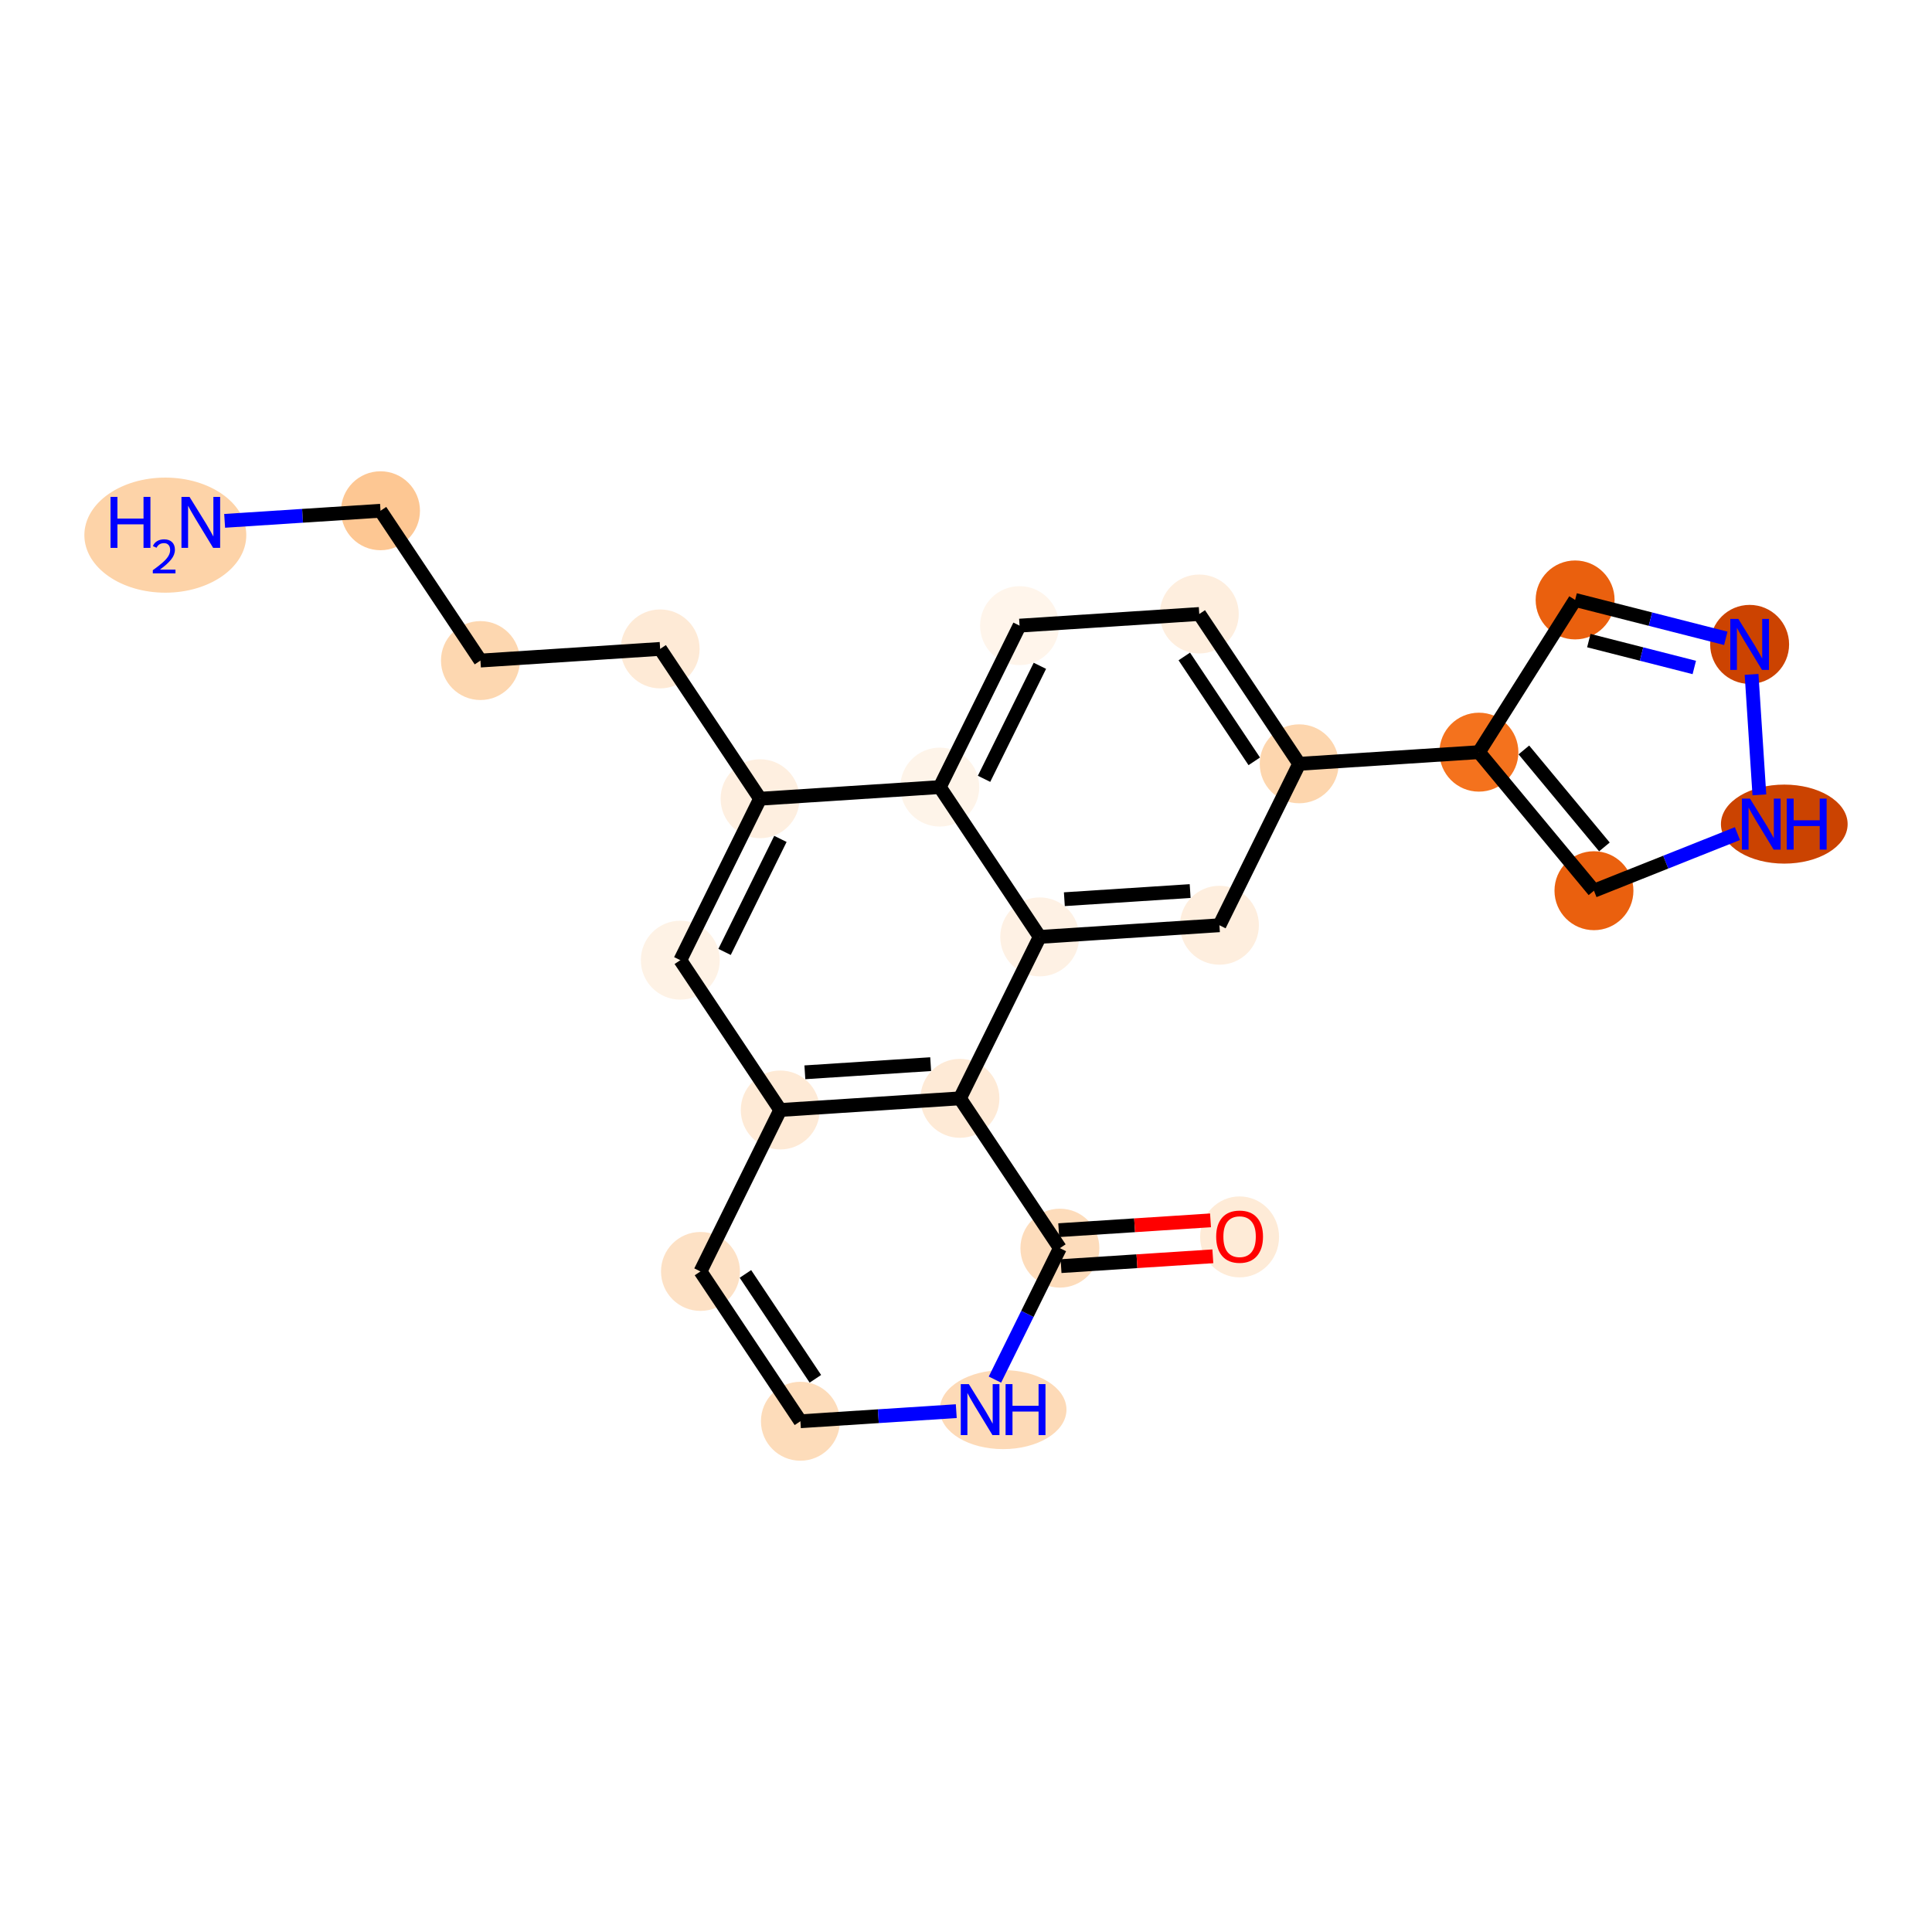 <?xml version='1.0' encoding='iso-8859-1'?>
<svg version='1.1' baseProfile='full'
              xmlns='http://www.w3.org/2000/svg'
                      xmlns:rdkit='http://www.rdkit.org/xml'
                      xmlns:xlink='http://www.w3.org/1999/xlink'
                  xml:space='preserve'
width='280px' height='280px' viewBox='0 0 280 280'>
<!-- END OF HEADER -->
<rect style='opacity:1.0;fill:#FFFFFF;stroke:none' width='280' height='280' x='0' y='0'> </rect>
<ellipse cx='23.961' cy='77.557' rx='11.234' ry='7.84'  style='fill:#FDD3A8;fill-rule:evenodd;stroke:#FDD3A8;stroke-width:1.0px;stroke-linecap:butt;stroke-linejoin:miter;stroke-opacity:1' />
<ellipse cx='55.146' cy='74.022' rx='5.22' ry='5.22'  style='fill:#FDC793;fill-rule:evenodd;stroke:#FDC793;stroke-width:1.0px;stroke-linecap:butt;stroke-linejoin:miter;stroke-opacity:1' />
<ellipse cx='69.629' cy='95.733' rx='5.22' ry='5.22'  style='fill:#FDD7B0;fill-rule:evenodd;stroke:#FDD7B0;stroke-width:1.0px;stroke-linecap:butt;stroke-linejoin:miter;stroke-opacity:1' />
<ellipse cx='95.674' cy='94.046' rx='5.22' ry='5.22'  style='fill:#FEEAD6;fill-rule:evenodd;stroke:#FEEAD6;stroke-width:1.0px;stroke-linecap:butt;stroke-linejoin:miter;stroke-opacity:1' />
<ellipse cx='110.157' cy='115.758' rx='5.22' ry='5.22'  style='fill:#FEEFE0;fill-rule:evenodd;stroke:#FEEFE0;stroke-width:1.0px;stroke-linecap:butt;stroke-linejoin:miter;stroke-opacity:1' />
<ellipse cx='98.596' cy='139.156' rx='5.22' ry='5.22'  style='fill:#FEF2E5;fill-rule:evenodd;stroke:#FEF2E5;stroke-width:1.0px;stroke-linecap:butt;stroke-linejoin:miter;stroke-opacity:1' />
<ellipse cx='113.079' cy='160.868' rx='5.22' ry='5.22'  style='fill:#FEEAD6;fill-rule:evenodd;stroke:#FEEAD6;stroke-width:1.0px;stroke-linecap:butt;stroke-linejoin:miter;stroke-opacity:1' />
<ellipse cx='101.518' cy='184.267' rx='5.22' ry='5.22'  style='fill:#FDE1C5;fill-rule:evenodd;stroke:#FDE1C5;stroke-width:1.0px;stroke-linecap:butt;stroke-linejoin:miter;stroke-opacity:1' />
<ellipse cx='116.001' cy='205.978' rx='5.22' ry='5.22'  style='fill:#FDDCBA;fill-rule:evenodd;stroke:#FDDCBA;stroke-width:1.0px;stroke-linecap:butt;stroke-linejoin:miter;stroke-opacity:1' />
<ellipse cx='145.381' cy='204.291' rx='8.681' ry='5.226'  style='fill:#FDDAB7;fill-rule:evenodd;stroke:#FDDAB7;stroke-width:1.0px;stroke-linecap:butt;stroke-linejoin:miter;stroke-opacity:1' />
<ellipse cx='153.607' cy='180.893' rx='5.22' ry='5.22'  style='fill:#FDDCBB;fill-rule:evenodd;stroke:#FDDCBB;stroke-width:1.0px;stroke-linecap:butt;stroke-linejoin:miter;stroke-opacity:1' />
<ellipse cx='179.651' cy='179.263' rx='5.22' ry='5.367'  style='fill:#FEEBD7;fill-rule:evenodd;stroke:#FEEBD7;stroke-width:1.0px;stroke-linecap:butt;stroke-linejoin:miter;stroke-opacity:1' />
<ellipse cx='139.123' cy='159.181' rx='5.22' ry='5.22'  style='fill:#FEEAD6;fill-rule:evenodd;stroke:#FEEAD6;stroke-width:1.0px;stroke-linecap:butt;stroke-linejoin:miter;stroke-opacity:1' />
<ellipse cx='150.685' cy='135.782' rx='5.22' ry='5.22'  style='fill:#FEF1E4;fill-rule:evenodd;stroke:#FEF1E4;stroke-width:1.0px;stroke-linecap:butt;stroke-linejoin:miter;stroke-opacity:1' />
<ellipse cx='176.729' cy='134.095' rx='5.22' ry='5.22'  style='fill:#FEEEDE;fill-rule:evenodd;stroke:#FEEEDE;stroke-width:1.0px;stroke-linecap:butt;stroke-linejoin:miter;stroke-opacity:1' />
<ellipse cx='188.29' cy='110.697' rx='5.22' ry='5.22'  style='fill:#FDD6AE;fill-rule:evenodd;stroke:#FDD6AE;stroke-width:1.0px;stroke-linecap:butt;stroke-linejoin:miter;stroke-opacity:1' />
<ellipse cx='214.334' cy='109.01' rx='5.22' ry='5.22'  style='fill:#F4721D;fill-rule:evenodd;stroke:#F4721D;stroke-width:1.0px;stroke-linecap:butt;stroke-linejoin:miter;stroke-opacity:1' />
<ellipse cx='228.278' cy='86.948' rx='5.22' ry='5.22'  style='fill:#EA600E;fill-rule:evenodd;stroke:#EA600E;stroke-width:1.0px;stroke-linecap:butt;stroke-linejoin:miter;stroke-opacity:1' />
<ellipse cx='253.569' cy='93.391' rx='5.22' ry='5.226'  style='fill:#CC4301;fill-rule:evenodd;stroke:#CC4301;stroke-width:1.0px;stroke-linecap:butt;stroke-linejoin:miter;stroke-opacity:1' />
<ellipse cx='258.592' cy='119.436' rx='8.681' ry='5.226'  style='fill:#CB4301;fill-rule:evenodd;stroke:#CB4301;stroke-width:1.0px;stroke-linecap:butt;stroke-linejoin:miter;stroke-opacity:1' />
<ellipse cx='231.008' cy='129.088' rx='5.22' ry='5.22'  style='fill:#EA600E;fill-rule:evenodd;stroke:#EA600E;stroke-width:1.0px;stroke-linecap:butt;stroke-linejoin:miter;stroke-opacity:1' />
<ellipse cx='173.807' cy='88.985' rx='5.22' ry='5.22'  style='fill:#FEEEDE;fill-rule:evenodd;stroke:#FEEEDE;stroke-width:1.0px;stroke-linecap:butt;stroke-linejoin:miter;stroke-opacity:1' />
<ellipse cx='147.762' cy='90.672' rx='5.22' ry='5.22'  style='fill:#FFF5EB;fill-rule:evenodd;stroke:#FFF5EB;stroke-width:1.0px;stroke-linecap:butt;stroke-linejoin:miter;stroke-opacity:1' />
<ellipse cx='136.201' cy='114.071' rx='5.22' ry='5.22'  style='fill:#FEF4E9;fill-rule:evenodd;stroke:#FEF4E9;stroke-width:1.0px;stroke-linecap:butt;stroke-linejoin:miter;stroke-opacity:1' />
<path class='bond-0 atom-0 atom-1' d='M 32.557,75.485 L 43.852,74.753' style='fill:none;fill-rule:evenodd;stroke:#0000FF;stroke-width:2.0px;stroke-linecap:butt;stroke-linejoin:miter;stroke-opacity:1' />
<path class='bond-0 atom-0 atom-1' d='M 43.852,74.753 L 55.146,74.022' style='fill:none;fill-rule:evenodd;stroke:#000000;stroke-width:2.0px;stroke-linecap:butt;stroke-linejoin:miter;stroke-opacity:1' />
<path class='bond-1 atom-1 atom-2' d='M 55.146,74.022 L 69.629,95.733' style='fill:none;fill-rule:evenodd;stroke:#000000;stroke-width:2.0px;stroke-linecap:butt;stroke-linejoin:miter;stroke-opacity:1' />
<path class='bond-2 atom-2 atom-3' d='M 69.629,95.733 L 95.674,94.046' style='fill:none;fill-rule:evenodd;stroke:#000000;stroke-width:2.0px;stroke-linecap:butt;stroke-linejoin:miter;stroke-opacity:1' />
<path class='bond-3 atom-3 atom-4' d='M 95.674,94.046 L 110.157,115.758' style='fill:none;fill-rule:evenodd;stroke:#000000;stroke-width:2.0px;stroke-linecap:butt;stroke-linejoin:miter;stroke-opacity:1' />
<path class='bond-4 atom-4 atom-5' d='M 110.157,115.758 L 98.596,139.156' style='fill:none;fill-rule:evenodd;stroke:#000000;stroke-width:2.0px;stroke-linecap:butt;stroke-linejoin:miter;stroke-opacity:1' />
<path class='bond-4 atom-4 atom-5' d='M 113.102,121.58 L 105.01,137.959' style='fill:none;fill-rule:evenodd;stroke:#000000;stroke-width:2.0px;stroke-linecap:butt;stroke-linejoin:miter;stroke-opacity:1' />
<path class='bond-23 atom-23 atom-4' d='M 136.201,114.071 L 110.157,115.758' style='fill:none;fill-rule:evenodd;stroke:#000000;stroke-width:2.0px;stroke-linecap:butt;stroke-linejoin:miter;stroke-opacity:1' />
<path class='bond-5 atom-5 atom-6' d='M 98.596,139.156 L 113.079,160.868' style='fill:none;fill-rule:evenodd;stroke:#000000;stroke-width:2.0px;stroke-linecap:butt;stroke-linejoin:miter;stroke-opacity:1' />
<path class='bond-6 atom-6 atom-7' d='M 113.079,160.868 L 101.518,184.267' style='fill:none;fill-rule:evenodd;stroke:#000000;stroke-width:2.0px;stroke-linecap:butt;stroke-linejoin:miter;stroke-opacity:1' />
<path class='bond-24 atom-12 atom-6' d='M 139.123,159.181 L 113.079,160.868' style='fill:none;fill-rule:evenodd;stroke:#000000;stroke-width:2.0px;stroke-linecap:butt;stroke-linejoin:miter;stroke-opacity:1' />
<path class='bond-24 atom-12 atom-6' d='M 134.879,154.225 L 116.648,155.406' style='fill:none;fill-rule:evenodd;stroke:#000000;stroke-width:2.0px;stroke-linecap:butt;stroke-linejoin:miter;stroke-opacity:1' />
<path class='bond-7 atom-7 atom-8' d='M 101.518,184.267 L 116.001,205.978' style='fill:none;fill-rule:evenodd;stroke:#000000;stroke-width:2.0px;stroke-linecap:butt;stroke-linejoin:miter;stroke-opacity:1' />
<path class='bond-7 atom-7 atom-8' d='M 108.033,184.627 L 118.171,199.825' style='fill:none;fill-rule:evenodd;stroke:#000000;stroke-width:2.0px;stroke-linecap:butt;stroke-linejoin:miter;stroke-opacity:1' />
<path class='bond-8 atom-8 atom-9' d='M 116.001,205.978 L 127.296,205.247' style='fill:none;fill-rule:evenodd;stroke:#000000;stroke-width:2.0px;stroke-linecap:butt;stroke-linejoin:miter;stroke-opacity:1' />
<path class='bond-8 atom-8 atom-9' d='M 127.296,205.247 L 138.59,204.515' style='fill:none;fill-rule:evenodd;stroke:#0000FF;stroke-width:2.0px;stroke-linecap:butt;stroke-linejoin:miter;stroke-opacity:1' />
<path class='bond-9 atom-9 atom-10' d='M 144.194,199.943 L 148.9,190.418' style='fill:none;fill-rule:evenodd;stroke:#0000FF;stroke-width:2.0px;stroke-linecap:butt;stroke-linejoin:miter;stroke-opacity:1' />
<path class='bond-9 atom-9 atom-10' d='M 148.9,190.418 L 153.607,180.893' style='fill:none;fill-rule:evenodd;stroke:#000000;stroke-width:2.0px;stroke-linecap:butt;stroke-linejoin:miter;stroke-opacity:1' />
<path class='bond-10 atom-10 atom-11' d='M 153.775,183.497 L 164.775,182.784' style='fill:none;fill-rule:evenodd;stroke:#000000;stroke-width:2.0px;stroke-linecap:butt;stroke-linejoin:miter;stroke-opacity:1' />
<path class='bond-10 atom-10 atom-11' d='M 164.775,182.784 L 175.774,182.072' style='fill:none;fill-rule:evenodd;stroke:#FF0000;stroke-width:2.0px;stroke-linecap:butt;stroke-linejoin:miter;stroke-opacity:1' />
<path class='bond-10 atom-10 atom-11' d='M 153.438,178.288 L 164.437,177.576' style='fill:none;fill-rule:evenodd;stroke:#000000;stroke-width:2.0px;stroke-linecap:butt;stroke-linejoin:miter;stroke-opacity:1' />
<path class='bond-10 atom-10 atom-11' d='M 164.437,177.576 L 175.437,176.863' style='fill:none;fill-rule:evenodd;stroke:#FF0000;stroke-width:2.0px;stroke-linecap:butt;stroke-linejoin:miter;stroke-opacity:1' />
<path class='bond-11 atom-10 atom-12' d='M 153.607,180.893 L 139.123,159.181' style='fill:none;fill-rule:evenodd;stroke:#000000;stroke-width:2.0px;stroke-linecap:butt;stroke-linejoin:miter;stroke-opacity:1' />
<path class='bond-12 atom-12 atom-13' d='M 139.123,159.181 L 150.685,135.782' style='fill:none;fill-rule:evenodd;stroke:#000000;stroke-width:2.0px;stroke-linecap:butt;stroke-linejoin:miter;stroke-opacity:1' />
<path class='bond-13 atom-13 atom-14' d='M 150.685,135.782 L 176.729,134.095' style='fill:none;fill-rule:evenodd;stroke:#000000;stroke-width:2.0px;stroke-linecap:butt;stroke-linejoin:miter;stroke-opacity:1' />
<path class='bond-13 atom-13 atom-14' d='M 154.254,130.32 L 172.485,129.139' style='fill:none;fill-rule:evenodd;stroke:#000000;stroke-width:2.0px;stroke-linecap:butt;stroke-linejoin:miter;stroke-opacity:1' />
<path class='bond-25 atom-23 atom-13' d='M 136.201,114.071 L 150.685,135.782' style='fill:none;fill-rule:evenodd;stroke:#000000;stroke-width:2.0px;stroke-linecap:butt;stroke-linejoin:miter;stroke-opacity:1' />
<path class='bond-14 atom-14 atom-15' d='M 176.729,134.095 L 188.29,110.697' style='fill:none;fill-rule:evenodd;stroke:#000000;stroke-width:2.0px;stroke-linecap:butt;stroke-linejoin:miter;stroke-opacity:1' />
<path class='bond-15 atom-15 atom-16' d='M 188.29,110.697 L 214.334,109.01' style='fill:none;fill-rule:evenodd;stroke:#000000;stroke-width:2.0px;stroke-linecap:butt;stroke-linejoin:miter;stroke-opacity:1' />
<path class='bond-20 atom-15 atom-21' d='M 188.29,110.697 L 173.807,88.985' style='fill:none;fill-rule:evenodd;stroke:#000000;stroke-width:2.0px;stroke-linecap:butt;stroke-linejoin:miter;stroke-opacity:1' />
<path class='bond-20 atom-15 atom-21' d='M 181.775,110.337 L 171.637,95.138' style='fill:none;fill-rule:evenodd;stroke:#000000;stroke-width:2.0px;stroke-linecap:butt;stroke-linejoin:miter;stroke-opacity:1' />
<path class='bond-16 atom-16 atom-17' d='M 214.334,109.01 L 228.278,86.948' style='fill:none;fill-rule:evenodd;stroke:#000000;stroke-width:2.0px;stroke-linecap:butt;stroke-linejoin:miter;stroke-opacity:1' />
<path class='bond-26 atom-20 atom-16' d='M 231.008,129.088 L 214.334,109.01' style='fill:none;fill-rule:evenodd;stroke:#000000;stroke-width:2.0px;stroke-linecap:butt;stroke-linejoin:miter;stroke-opacity:1' />
<path class='bond-26 atom-20 atom-16' d='M 232.523,122.742 L 220.851,108.687' style='fill:none;fill-rule:evenodd;stroke:#000000;stroke-width:2.0px;stroke-linecap:butt;stroke-linejoin:miter;stroke-opacity:1' />
<path class='bond-17 atom-17 atom-18' d='M 228.278,86.948 L 239.196,89.729' style='fill:none;fill-rule:evenodd;stroke:#000000;stroke-width:2.0px;stroke-linecap:butt;stroke-linejoin:miter;stroke-opacity:1' />
<path class='bond-17 atom-17 atom-18' d='M 239.196,89.729 L 250.114,92.511' style='fill:none;fill-rule:evenodd;stroke:#0000FF;stroke-width:2.0px;stroke-linecap:butt;stroke-linejoin:miter;stroke-opacity:1' />
<path class='bond-17 atom-17 atom-18' d='M 230.265,92.84 L 237.907,94.787' style='fill:none;fill-rule:evenodd;stroke:#000000;stroke-width:2.0px;stroke-linecap:butt;stroke-linejoin:miter;stroke-opacity:1' />
<path class='bond-17 atom-17 atom-18' d='M 237.907,94.787 L 245.55,96.735' style='fill:none;fill-rule:evenodd;stroke:#0000FF;stroke-width:2.0px;stroke-linecap:butt;stroke-linejoin:miter;stroke-opacity:1' />
<path class='bond-18 atom-18 atom-19' d='M 253.851,97.739 L 254.982,115.197' style='fill:none;fill-rule:evenodd;stroke:#0000FF;stroke-width:2.0px;stroke-linecap:butt;stroke-linejoin:miter;stroke-opacity:1' />
<path class='bond-19 atom-19 atom-20' d='M 251.801,120.811 L 241.404,124.95' style='fill:none;fill-rule:evenodd;stroke:#0000FF;stroke-width:2.0px;stroke-linecap:butt;stroke-linejoin:miter;stroke-opacity:1' />
<path class='bond-19 atom-19 atom-20' d='M 241.404,124.95 L 231.008,129.088' style='fill:none;fill-rule:evenodd;stroke:#000000;stroke-width:2.0px;stroke-linecap:butt;stroke-linejoin:miter;stroke-opacity:1' />
<path class='bond-21 atom-21 atom-22' d='M 173.807,88.985 L 147.762,90.672' style='fill:none;fill-rule:evenodd;stroke:#000000;stroke-width:2.0px;stroke-linecap:butt;stroke-linejoin:miter;stroke-opacity:1' />
<path class='bond-22 atom-22 atom-23' d='M 147.762,90.672 L 136.201,114.071' style='fill:none;fill-rule:evenodd;stroke:#000000;stroke-width:2.0px;stroke-linecap:butt;stroke-linejoin:miter;stroke-opacity:1' />
<path class='bond-22 atom-22 atom-23' d='M 150.708,96.494 L 142.615,112.873' style='fill:none;fill-rule:evenodd;stroke:#000000;stroke-width:2.0px;stroke-linecap:butt;stroke-linejoin:miter;stroke-opacity:1' />
<path  class='atom-0' d='M 16.018 72.013
L 17.02 72.013
L 17.02 75.156
L 20.799 75.156
L 20.799 72.013
L 21.801 72.013
L 21.801 79.404
L 20.799 79.404
L 20.799 75.991
L 17.02 75.991
L 17.02 79.404
L 16.018 79.404
L 16.018 72.013
' fill='#0000FF'/>
<path  class='atom-0' d='M 22.159 79.145
Q 22.339 78.683, 22.766 78.428
Q 23.193 78.167, 23.785 78.167
Q 24.523 78.167, 24.936 78.566
Q 25.35 78.966, 25.35 79.676
Q 25.35 80.399, 24.812 81.074
Q 24.282 81.75, 23.179 82.549
L 25.432 82.549
L 25.432 83.1
L 22.146 83.1
L 22.146 82.638
Q 23.055 81.991, 23.593 81.508
Q 24.137 81.026, 24.399 80.592
Q 24.66 80.158, 24.66 79.71
Q 24.66 79.242, 24.426 78.98
Q 24.192 78.718, 23.785 78.718
Q 23.393 78.718, 23.131 78.876
Q 22.869 79.035, 22.683 79.386
L 22.159 79.145
' fill='#0000FF'/>
<path  class='atom-0' d='M 27.468 72.013
L 29.89 75.928
Q 30.13 76.314, 30.516 77.014
Q 30.903 77.713, 30.924 77.755
L 30.924 72.013
L 31.905 72.013
L 31.905 79.404
L 30.892 79.404
L 28.293 75.124
Q 27.99 74.623, 27.666 74.049
Q 27.353 73.475, 27.259 73.297
L 27.259 79.404
L 26.299 79.404
L 26.299 72.013
L 27.468 72.013
' fill='#0000FF'/>
<path  class='atom-9' d='M 140.412 200.596
L 142.834 204.51
Q 143.074 204.897, 143.46 205.596
Q 143.846 206.296, 143.867 206.337
L 143.867 200.596
L 144.848 200.596
L 144.848 207.987
L 143.836 207.987
L 141.236 203.707
Q 140.934 203.205, 140.61 202.631
Q 140.297 202.057, 140.203 201.88
L 140.203 207.987
L 139.242 207.987
L 139.242 200.596
L 140.412 200.596
' fill='#0000FF'/>
<path  class='atom-9' d='M 145.736 200.596
L 146.738 200.596
L 146.738 203.738
L 150.517 203.738
L 150.517 200.596
L 151.519 200.596
L 151.519 207.987
L 150.517 207.987
L 150.517 204.573
L 146.738 204.573
L 146.738 207.987
L 145.736 207.987
L 145.736 200.596
' fill='#0000FF'/>
<path  class='atom-11' d='M 176.258 179.226
Q 176.258 177.452, 177.135 176.46
Q 178.012 175.468, 179.651 175.468
Q 181.29 175.468, 182.167 176.46
Q 183.044 177.452, 183.044 179.226
Q 183.044 181.022, 182.156 182.045
Q 181.269 183.058, 179.651 183.058
Q 178.022 183.058, 177.135 182.045
Q 176.258 181.032, 176.258 179.226
M 179.651 182.223
Q 180.778 182.223, 181.384 181.471
Q 182 180.709, 182 179.226
Q 182 177.775, 181.384 177.045
Q 180.778 176.303, 179.651 176.303
Q 178.524 176.303, 177.908 177.034
Q 177.302 177.765, 177.302 179.226
Q 177.302 180.719, 177.908 181.471
Q 178.524 182.223, 179.651 182.223
' fill='#FF0000'/>
<path  class='atom-18' d='M 251.935 89.696
L 254.357 93.611
Q 254.597 93.997, 254.984 94.696
Q 255.37 95.396, 255.391 95.438
L 255.391 89.696
L 256.372 89.696
L 256.372 97.087
L 255.36 97.087
L 252.76 92.807
Q 252.457 92.306, 252.134 91.731
Q 251.82 91.157, 251.727 90.98
L 251.727 97.087
L 250.766 97.087
L 250.766 89.696
L 251.935 89.696
' fill='#0000FF'/>
<path  class='atom-19' d='M 253.622 115.74
L 256.044 119.655
Q 256.284 120.041, 256.671 120.741
Q 257.057 121.44, 257.078 121.482
L 257.078 115.74
L 258.059 115.74
L 258.059 123.131
L 257.047 123.131
L 254.447 118.851
Q 254.144 118.35, 253.821 117.776
Q 253.508 117.202, 253.414 117.024
L 253.414 123.131
L 252.453 123.131
L 252.453 115.74
L 253.622 115.74
' fill='#0000FF'/>
<path  class='atom-19' d='M 258.947 115.74
L 259.949 115.74
L 259.949 118.882
L 263.728 118.882
L 263.728 115.74
L 264.73 115.74
L 264.73 123.131
L 263.728 123.131
L 263.728 119.718
L 259.949 119.718
L 259.949 123.131
L 258.947 123.131
L 258.947 115.74
' fill='#0000FF'/>
</svg>
